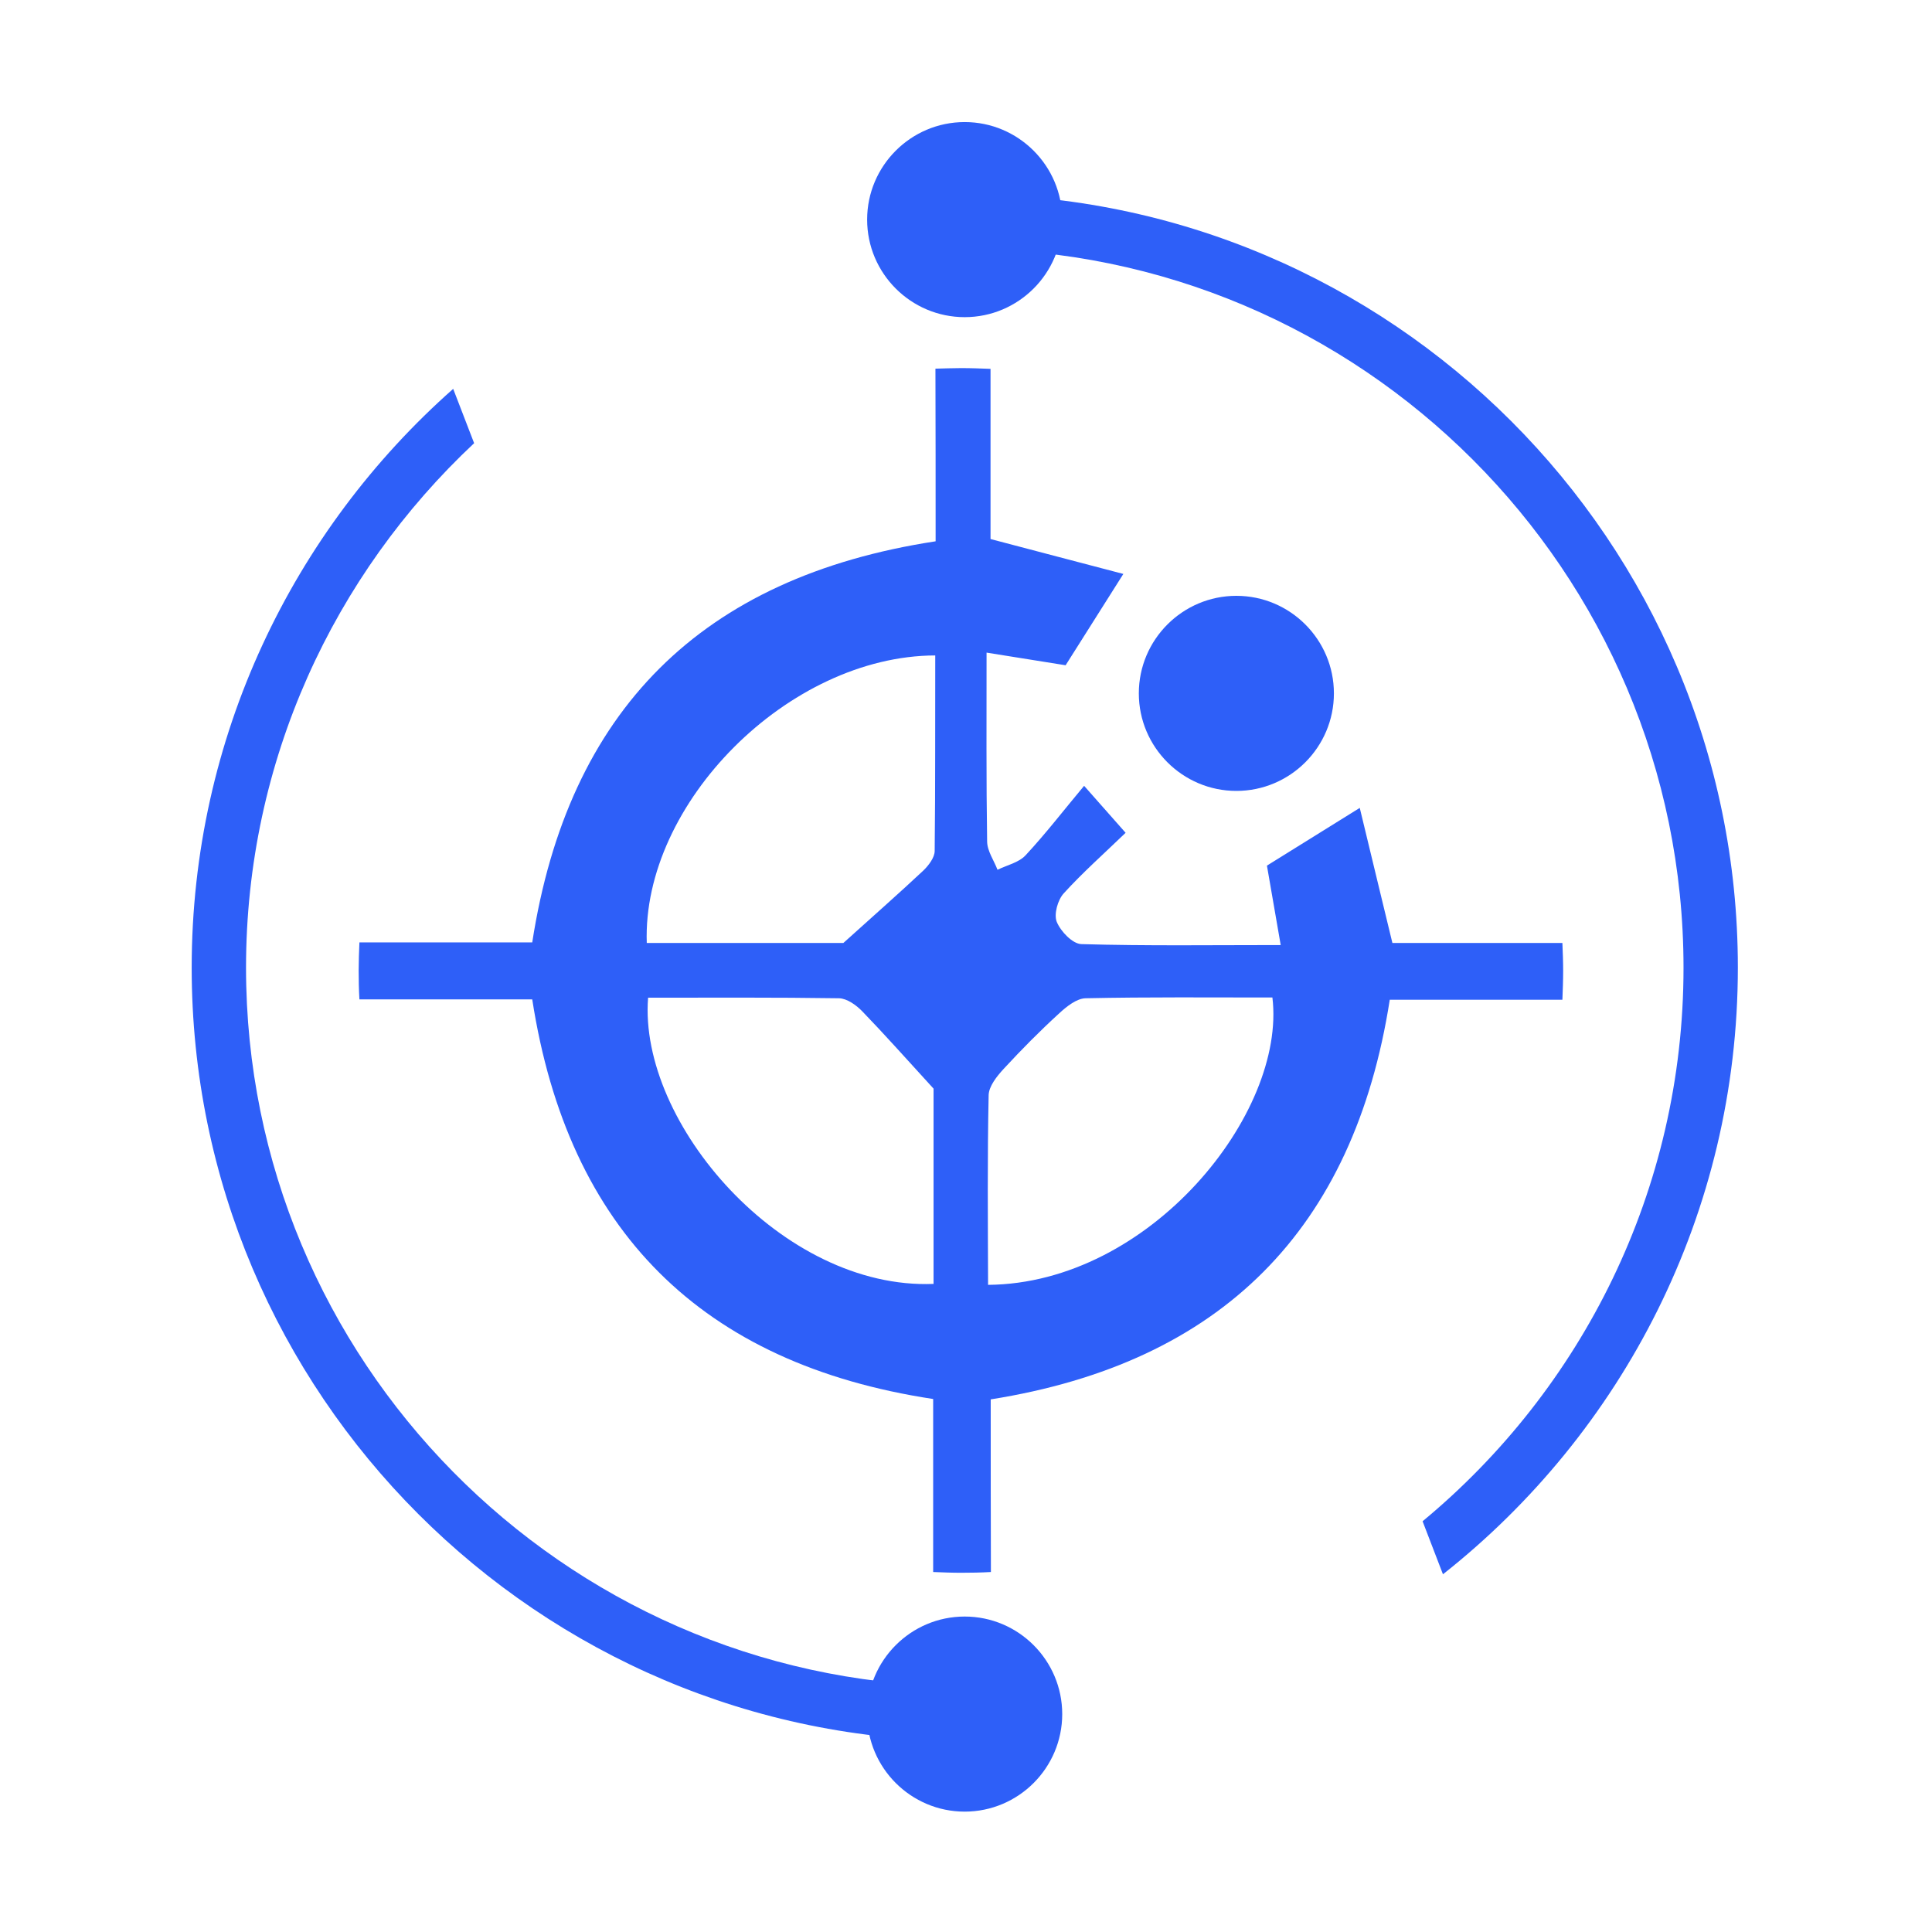 <?xml version="1.0" standalone="no"?><!DOCTYPE svg PUBLIC "-//W3C//DTD SVG 1.1//EN" "http://www.w3.org/Graphics/SVG/1.1/DTD/svg11.dtd"><svg t="1615795251112" class="icon" viewBox="0 0 1024 1024" version="1.1" xmlns="http://www.w3.org/2000/svg" p-id="31739" xmlns:xlink="http://www.w3.org/1999/xlink" width="200" height="200"><defs><style type="text/css"></style></defs><path d="M494.2 132.3c5.7-0.3 11.4-0.4 17.1-0.4 210.1 0 381 170.9 381 381 0 117.9-53.9 223.5-138.3 293.4l10.8 28.1c95.1-75.1 156.3-191.3 156.3-321.6 0-225.9-183.8-409.8-409.8-409.8-9.4 0-18.7 0.4-28 1.1l10.9 28.2zM505.2 893.7C298 890.4 130.4 720.9 130.4 512.9c0-109.6 46.6-208.4 120.9-278l-11.1-28.8c-84.9 75.1-138.6 184.8-138.6 306.8 0 225.9 183.8 409.8 409.8 409.8 1.7 0 3.3-0.1 4.9-0.1l-11.1-28.9z" fill="#2e5ff8" p-id="31740"></path><path d="M511.3 908.6m-37.3 0a37.3 37.3 0 1 0 74.6 0 37.3 37.3 0 1 0-74.6 0Z" fill="#2e5ff8" p-id="31741"></path><path d="M511.3 960.2c-28.5 0-51.7-23.2-51.7-51.7s23.2-51.7 51.7-51.7c28.5 0 51.7 23.2 51.7 51.7s-23.2 51.7-51.7 51.7z m0-74.5c-12.6 0-22.9 10.3-22.9 22.9 0 12.6 10.3 22.9 22.9 22.9 12.6 0 22.9-10.3 22.9-22.9 0-12.6-10.3-22.9-22.9-22.9z" fill="#2e5ff8" p-id="31742"></path><path d="M655.3 367.5m-37.3 0a37.3 37.3 0 1 0 74.6 0 37.3 37.3 0 1 0-74.6 0Z" fill="#2e5ff8" p-id="31743"></path><path d="M655.3 419.2c-28.5 0-51.7-23.2-51.7-51.7 0-28.5 23.2-51.7 51.7-51.7 28.5 0 51.7 23.2 51.7 51.7 0 28.5-23.2 51.7-51.7 51.7z m0-74.6c-12.6 0-22.9 10.3-22.9 22.9 0 12.6 10.3 22.9 22.9 22.9 12.6 0 22.9-10.3 22.9-22.9 0-12.6-10.3-22.9-22.9-22.9z" fill="#2e5ff8" p-id="31744"></path><path d="M511.3 116.4m-37.3 0a37.3 37.3 0 1 0 74.6 0 37.3 37.3 0 1 0-74.6 0Z" fill="#2e5ff8" p-id="31745"></path><path d="M511.3 168.1c-28.5 0-51.7-23.2-51.7-51.7s23.2-51.7 51.7-51.7c28.5 0 51.7 23.2 51.7 51.7s-23.2 51.7-51.7 51.7z m0-74.5c-12.6 0-22.9 10.3-22.9 22.9s10.3 22.9 22.9 22.9c12.6 0 22.9-10.3 22.9-22.9s-10.3-22.9-22.9-22.9z" fill="#2e5ff8" p-id="31746"></path><path d="M525.1 741.7c122.3-19.4 192.5-90.1 211.5-211.8h91.5c0.2-5.1 0.4-10.3 0.4-15.4 0-4.9-0.2-9.8-0.4-14.7H738c-5.9-24.2-11.4-47.3-17.3-71.6-17.7 11-32.7 20.3-49.2 30.6 2.1 12 4.5 25.8 7.3 42.1-36.6 0-71.1 0.5-105.6-0.5-4.7-0.1-11-6.7-13.1-11.8-1.6-4 0.5-11.6 3.7-15.1 10.1-11.1 21.4-21.1 32.8-32.1-6.7-7.6-12-13.6-22-24.9-10.7 12.8-20.3 25.3-31 36.8-3.6 3.9-9.8 5.2-14.9 7.7-1.9-5-5.5-10-5.5-15.1-0.5-32.4-0.3-64.7-0.3-100 15.4 2.5 29 4.6 41.9 6.7 9.8-15.5 19.3-30.5 30.6-48.4C572 298.1 549 292 525 285.7v-90.2c-5.2-0.2-10.4-0.4-15.6-0.4-4.6 0-9.1 0.2-13.6 0.3 0.1 30.6 0.1 61.1 0.1 91.5-124.3 19-194.8 89.9-213.8 212.6h-91.6c-0.2 4.9-0.4 9.9-0.4 14.8 0 5.2 0.1 10.3 0.4 15.4h91.6c19 122.6 89.9 193.2 212.5 211.8v91.7c4.9 0.2 9.9 0.4 14.8 0.4 5.3 0 10.6-0.1 15.8-0.4-0.1-29.8-0.1-59.9-0.1-91.5z m-30.3-61.2c-80.1 3.2-156.5-85.2-151.3-151.7 33.6 0 67.4-0.2 101.2 0.3 4.2 0.1 9.1 3.6 12.3 6.9 11.7 12.1 22.9 24.7 37.8 41v103.5z m0.6-229.5c0 3.5-3.2 7.7-6 10.4-12.8 12-26 23.6-42.4 38.4H342.8c-2.5-74.1 75.2-152.2 152.9-152.4-0.1 34.5 0.1 69-0.3 103.6zM524 580.5c0.1-4.7 4.3-10 7.9-13.9 9.5-10.3 19.3-20.2 29.6-29.6 3.9-3.6 9.2-7.8 13.9-7.9 33.1-0.7 66.1-0.4 99-0.4 7.4 61.3-64.8 151.6-150.7 152.3-0.1-34.4-0.4-67.5 0.3-100.5z" fill="#2e5ff8" p-id="31747"></path></svg>